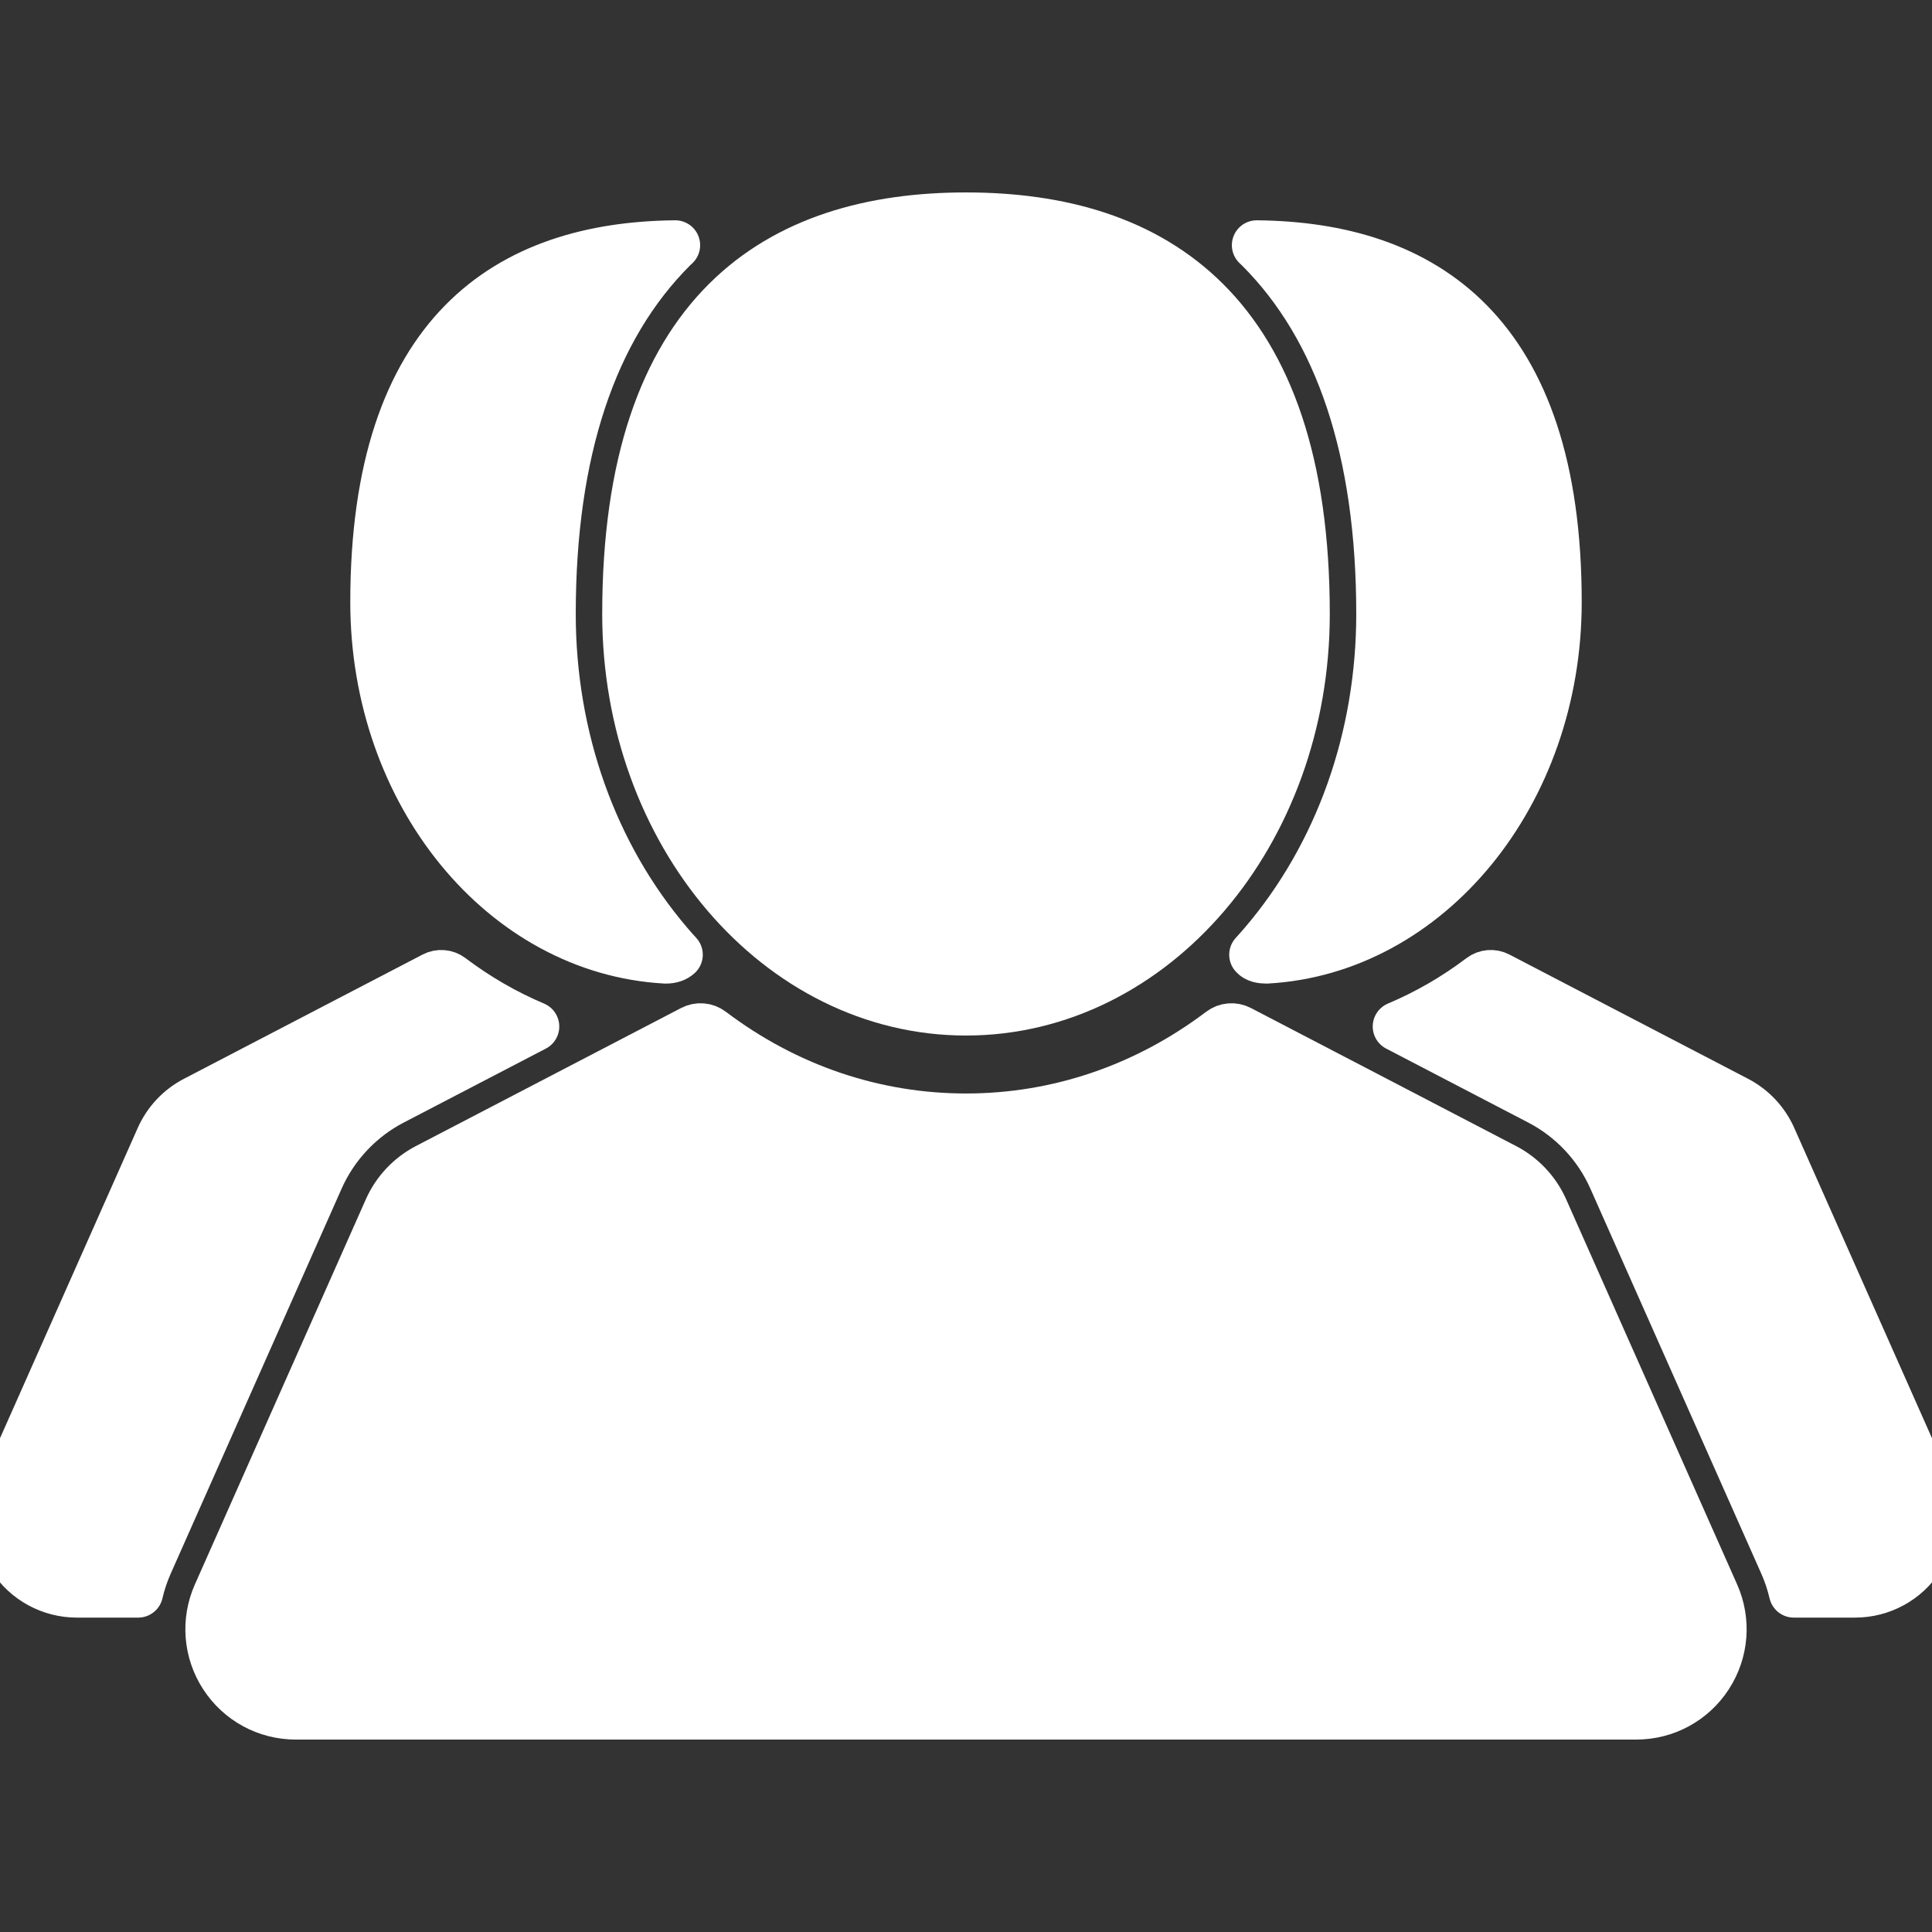 <?xml version="1.0" encoding="iso-8859-1"?>
<!-- Generator: Adobe Illustrator 16.0.0, SVG Export Plug-In . SVG Version: 6.00 Build 0)  -->
<!DOCTYPE svg PUBLIC "-//W3C//DTD SVG 1.1//EN" "http://www.w3.org/Graphics/SVG/1.1/DTD/svg11.dtd">
<svg version="1.1" id="Capa_1" xmlns="http://www.w3.org/2000/svg" xmlns:xlink="http://www.w3.org/1999/xlink" x="0px" y="0px"
	 width="465.888px" height="465.888px" viewBox="0 0 465.888 465.888" style="fill:#fff;fill-opacity:1;stroke:#fff;stroke-width:12;stroke-linecap:butt;stroke-linejoin:round;stroke-miterlimit:4;stroke-opacity:1;stroke-dasharray:none"
	 xml:space="preserve">
<rect x="0" y="0" width="465.888" height="465.888" fill="#333333" stroke="none"/>
<g>
	<g>
		<path d="M464.283,357.994l-37.104-83.588c-1.698-3.826-4.679-6.997-8.392-8.93L361.201,235.5c-1.27-0.662-2.808-0.533-3.951,0.33
			c-6.347,4.801-13.132,8.709-20.226,11.703l34.318,17.864c7.806,4.063,14.068,10.729,17.637,18.771l41.229,92.879
			c1.017,2.289,1.8,4.643,2.354,7.026h14.762c6.305,0,12.119-3.154,15.555-8.439C466.316,370.349,466.842,363.755,464.283,357.994z"
			/>
		<path d="M94.545,265.398l34.319-17.864c-7.094-2.996-13.88-6.901-20.228-11.703c-1.144-0.864-2.682-0.991-3.951-0.331
			l-57.585,29.978c-3.713,1.933-6.692,5.103-8.39,8.929L1.604,357.994c-2.558,5.762-2.033,12.356,1.402,17.641
			c3.436,5.285,9.251,8.439,15.555,8.439h14.763c0.556-2.386,1.339-4.737,2.355-7.028l41.23-92.878
			C80.479,276.126,86.742,269.46,94.545,265.398z"/>
		<path d="M160.519,231.186c1.367,0,2.305-0.369,2.953-0.964c-0.772-0.849-1.538-1.707-2.29-2.587
			c-18.277-21.393-28.343-49.654-28.343-79.578c0-39.178,9.87-68.89,29.334-88.312c0.215-0.214,0.443-0.411,0.659-0.622
			c-40.074,0.393-72.364,20.79-72.364,86.077C90.467,191.37,121.522,229.048,160.519,231.186z"/>
		<path d="M333.05,148.057c0,29.924-10.066,58.186-28.344,79.578c-0.752,0.88-1.519,1.739-2.291,2.588
			c0.601,0.734,1.787,0.963,2.952,0.963c38.995-2.136,70.052-39.815,70.052-85.985c0-65.288-32.291-85.685-72.363-86.077
			c0.217,0.211,0.443,0.408,0.658,0.622C323.18,79.168,333.05,108.88,333.05,148.057z"/>
		<path d="M232.945,243.712c45.134,0,81.724-42.827,81.724-95.654c0-73.26-36.589-95.654-81.724-95.654
			c-45.137,0-81.726,22.395-81.726,95.654C151.219,200.885,187.81,243.712,232.945,243.712z"/>
		<path d="M372.179,291.625c-1.887-4.252-5.198-7.774-9.323-9.923l-63.986-33.308c-1.411-0.735-3.12-0.592-4.391,0.367
			c-18.097,13.689-39.375,20.926-61.533,20.926c-22.16,0-43.438-7.235-61.537-20.926c-1.271-0.961-2.979-1.104-4.391-0.367
			l-63.985,33.308c-4.126,2.147-7.436,5.671-9.322,9.923l-41.23,92.88c-2.843,6.401-2.26,13.729,1.558,19.602
			c3.818,5.872,10.279,9.378,17.284,9.378h323.247c7.004,0,13.466-3.506,17.282-9.378s4.399-13.2,1.56-19.602L372.179,291.625z"/>
	</g>
</g>
</svg>
